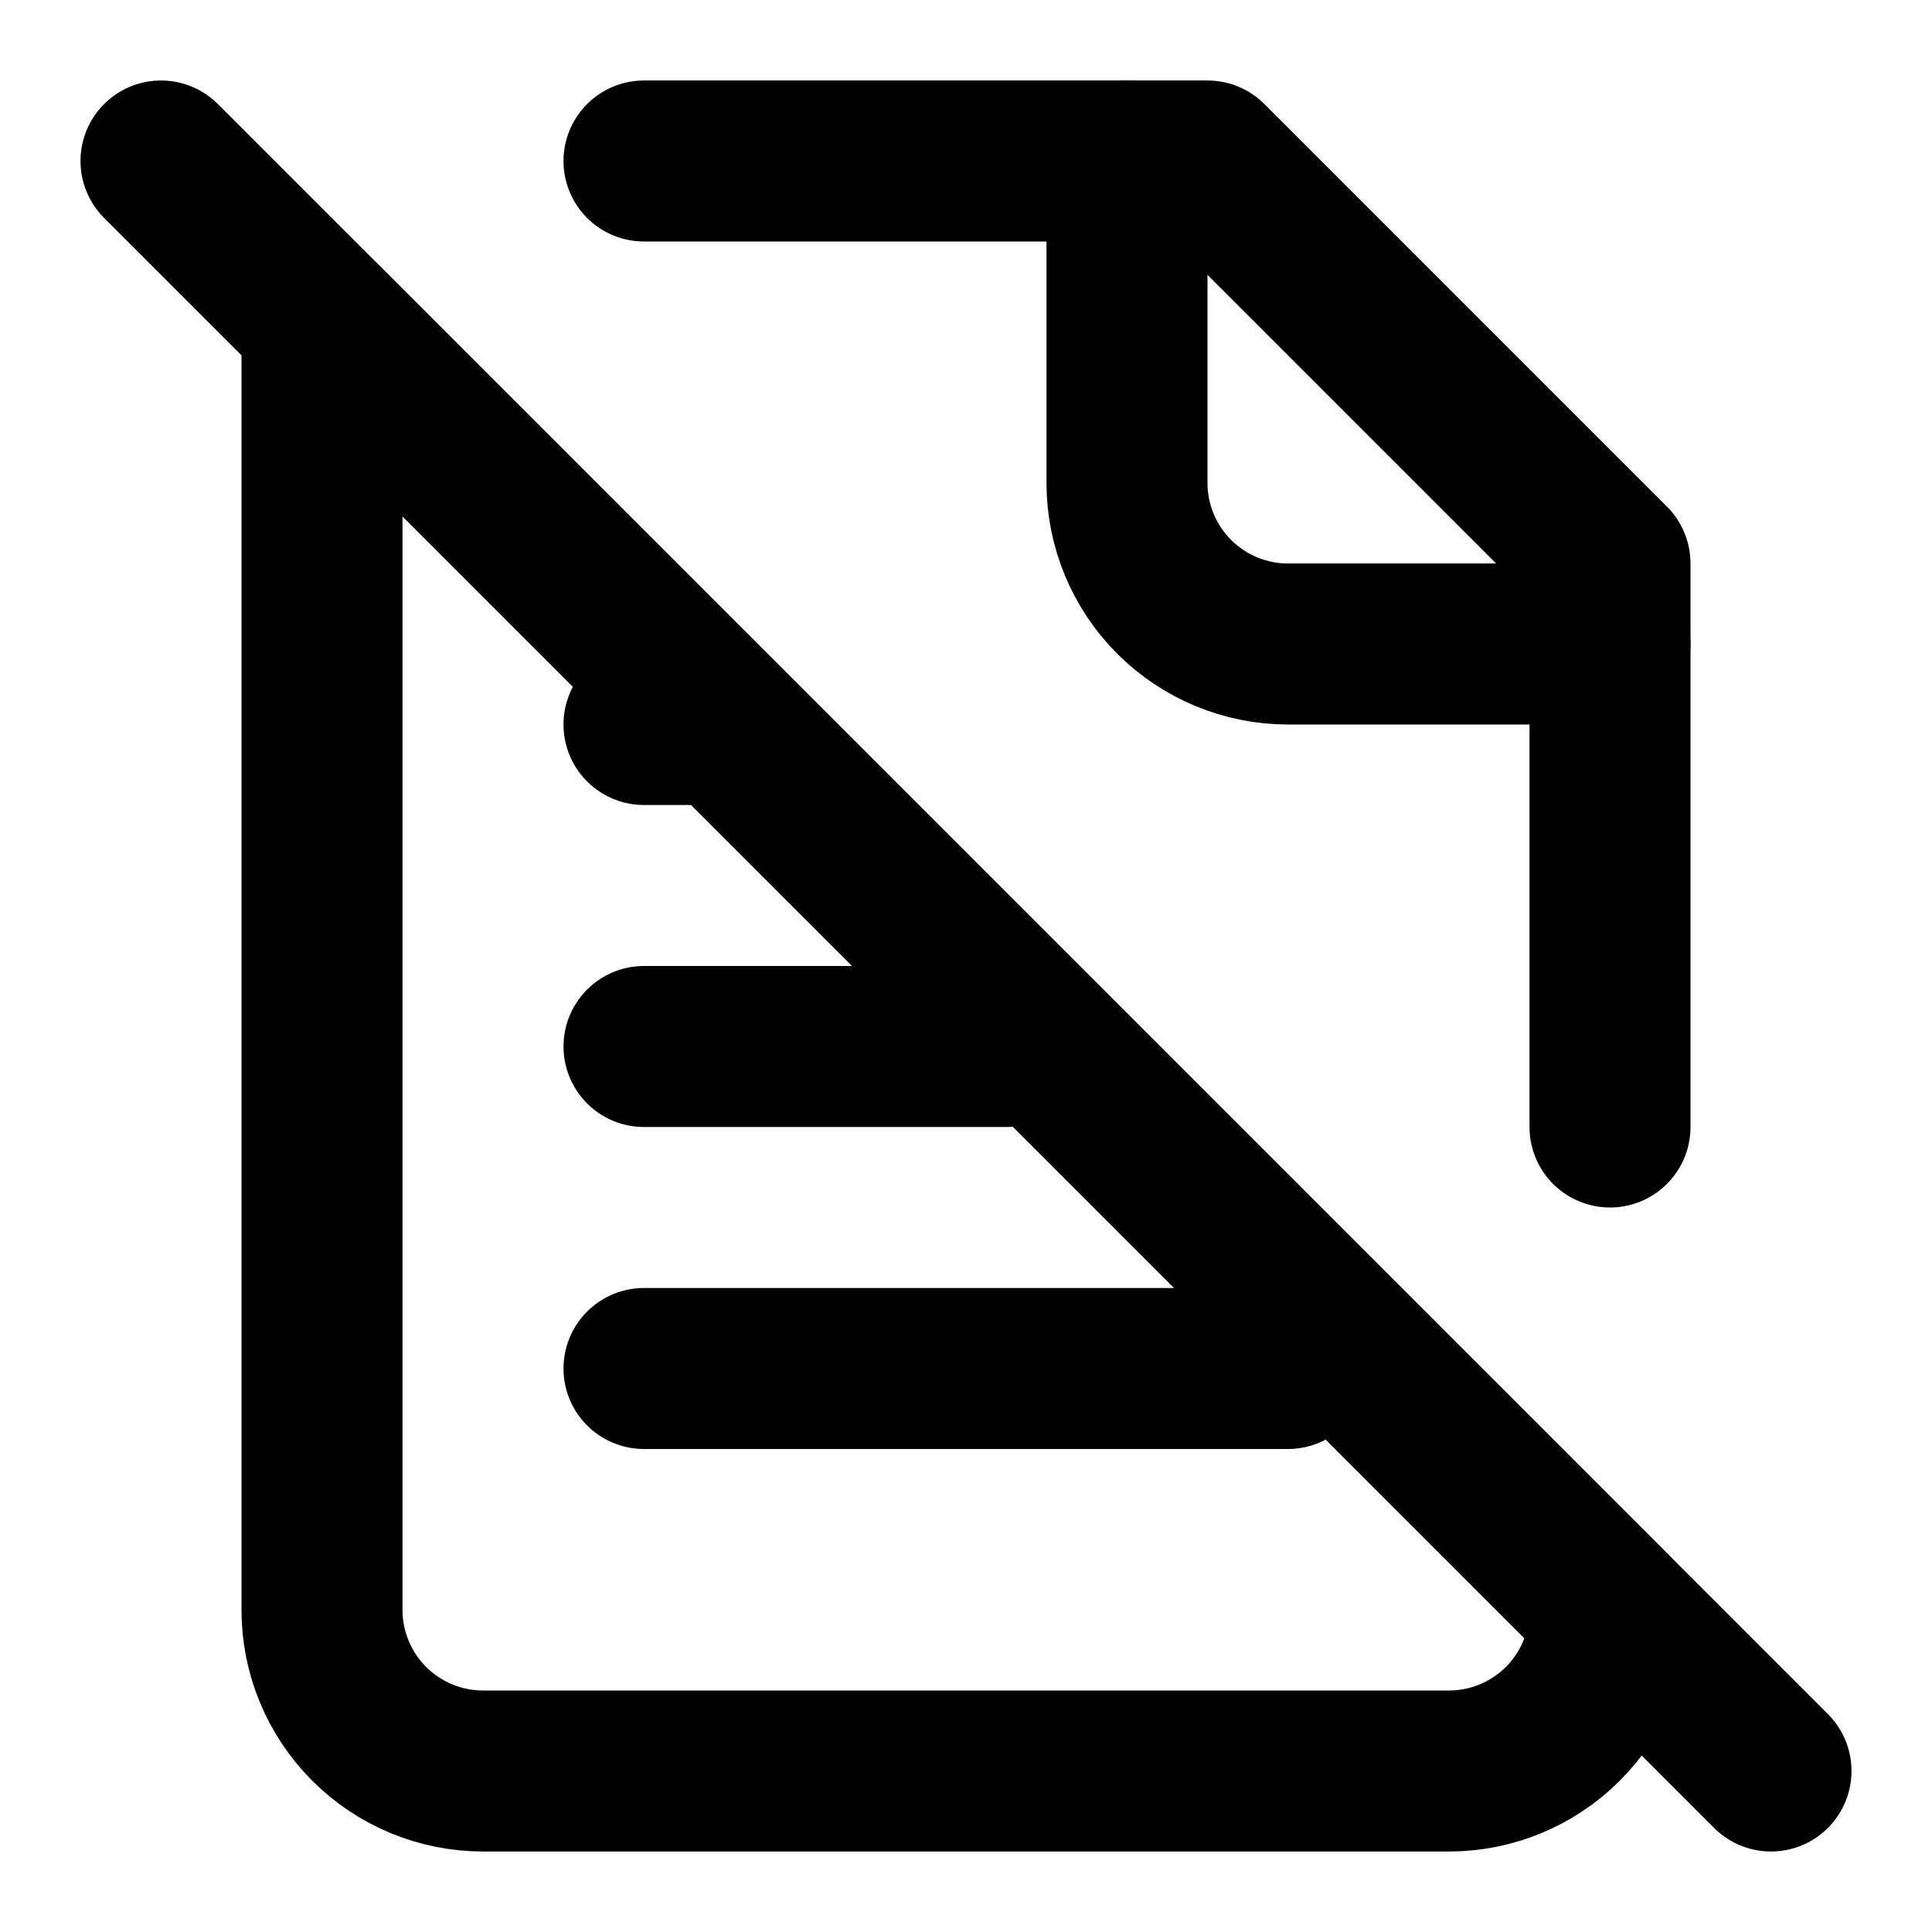 <svg width="24" height="24" viewBox="0 0 24 24" stroke="currentColor" fill="none" xmlns="http://www.w3.org/2000/svg">
<path d="M8 2H15L20 7V14" stroke="currentColor" stroke-width="2" stroke-linecap="round" stroke-linejoin="round"/>
<path d="M14 2V6C14 6.53 14.211 7.039 14.586 7.414C14.961 7.789 15.47 8 16 8H20" stroke="currentColor" stroke-width="2" stroke-linecap="round" stroke-linejoin="round"/>
<path d="M9 9H8" stroke="currentColor" stroke-width="2" stroke-linecap="round" stroke-linejoin="round"/>
<path d="M12.5 13H8" stroke="currentColor" stroke-width="2" stroke-linecap="round" stroke-linejoin="round"/>
<path d="M16 17H8" stroke="currentColor" stroke-width="2" stroke-linecap="round" stroke-linejoin="round"/>
<path d="M2 2L4 4L20 20L22 22" stroke="currentColor" stroke-width="2" stroke-linecap="round" stroke-linejoin="round"/>
<path d="M4 20V4L20 20C20 20.53 19.789 21.039 19.414 21.414C19.039 21.789 18.53 22 18 22H6C5.47 22 4.961 21.789 4.586 21.414C4.211 21.039 4 20.53 4 20Z" stroke="currentColor" stroke-width="2" stroke-linecap="round" stroke-linejoin="round"/>
</svg>
